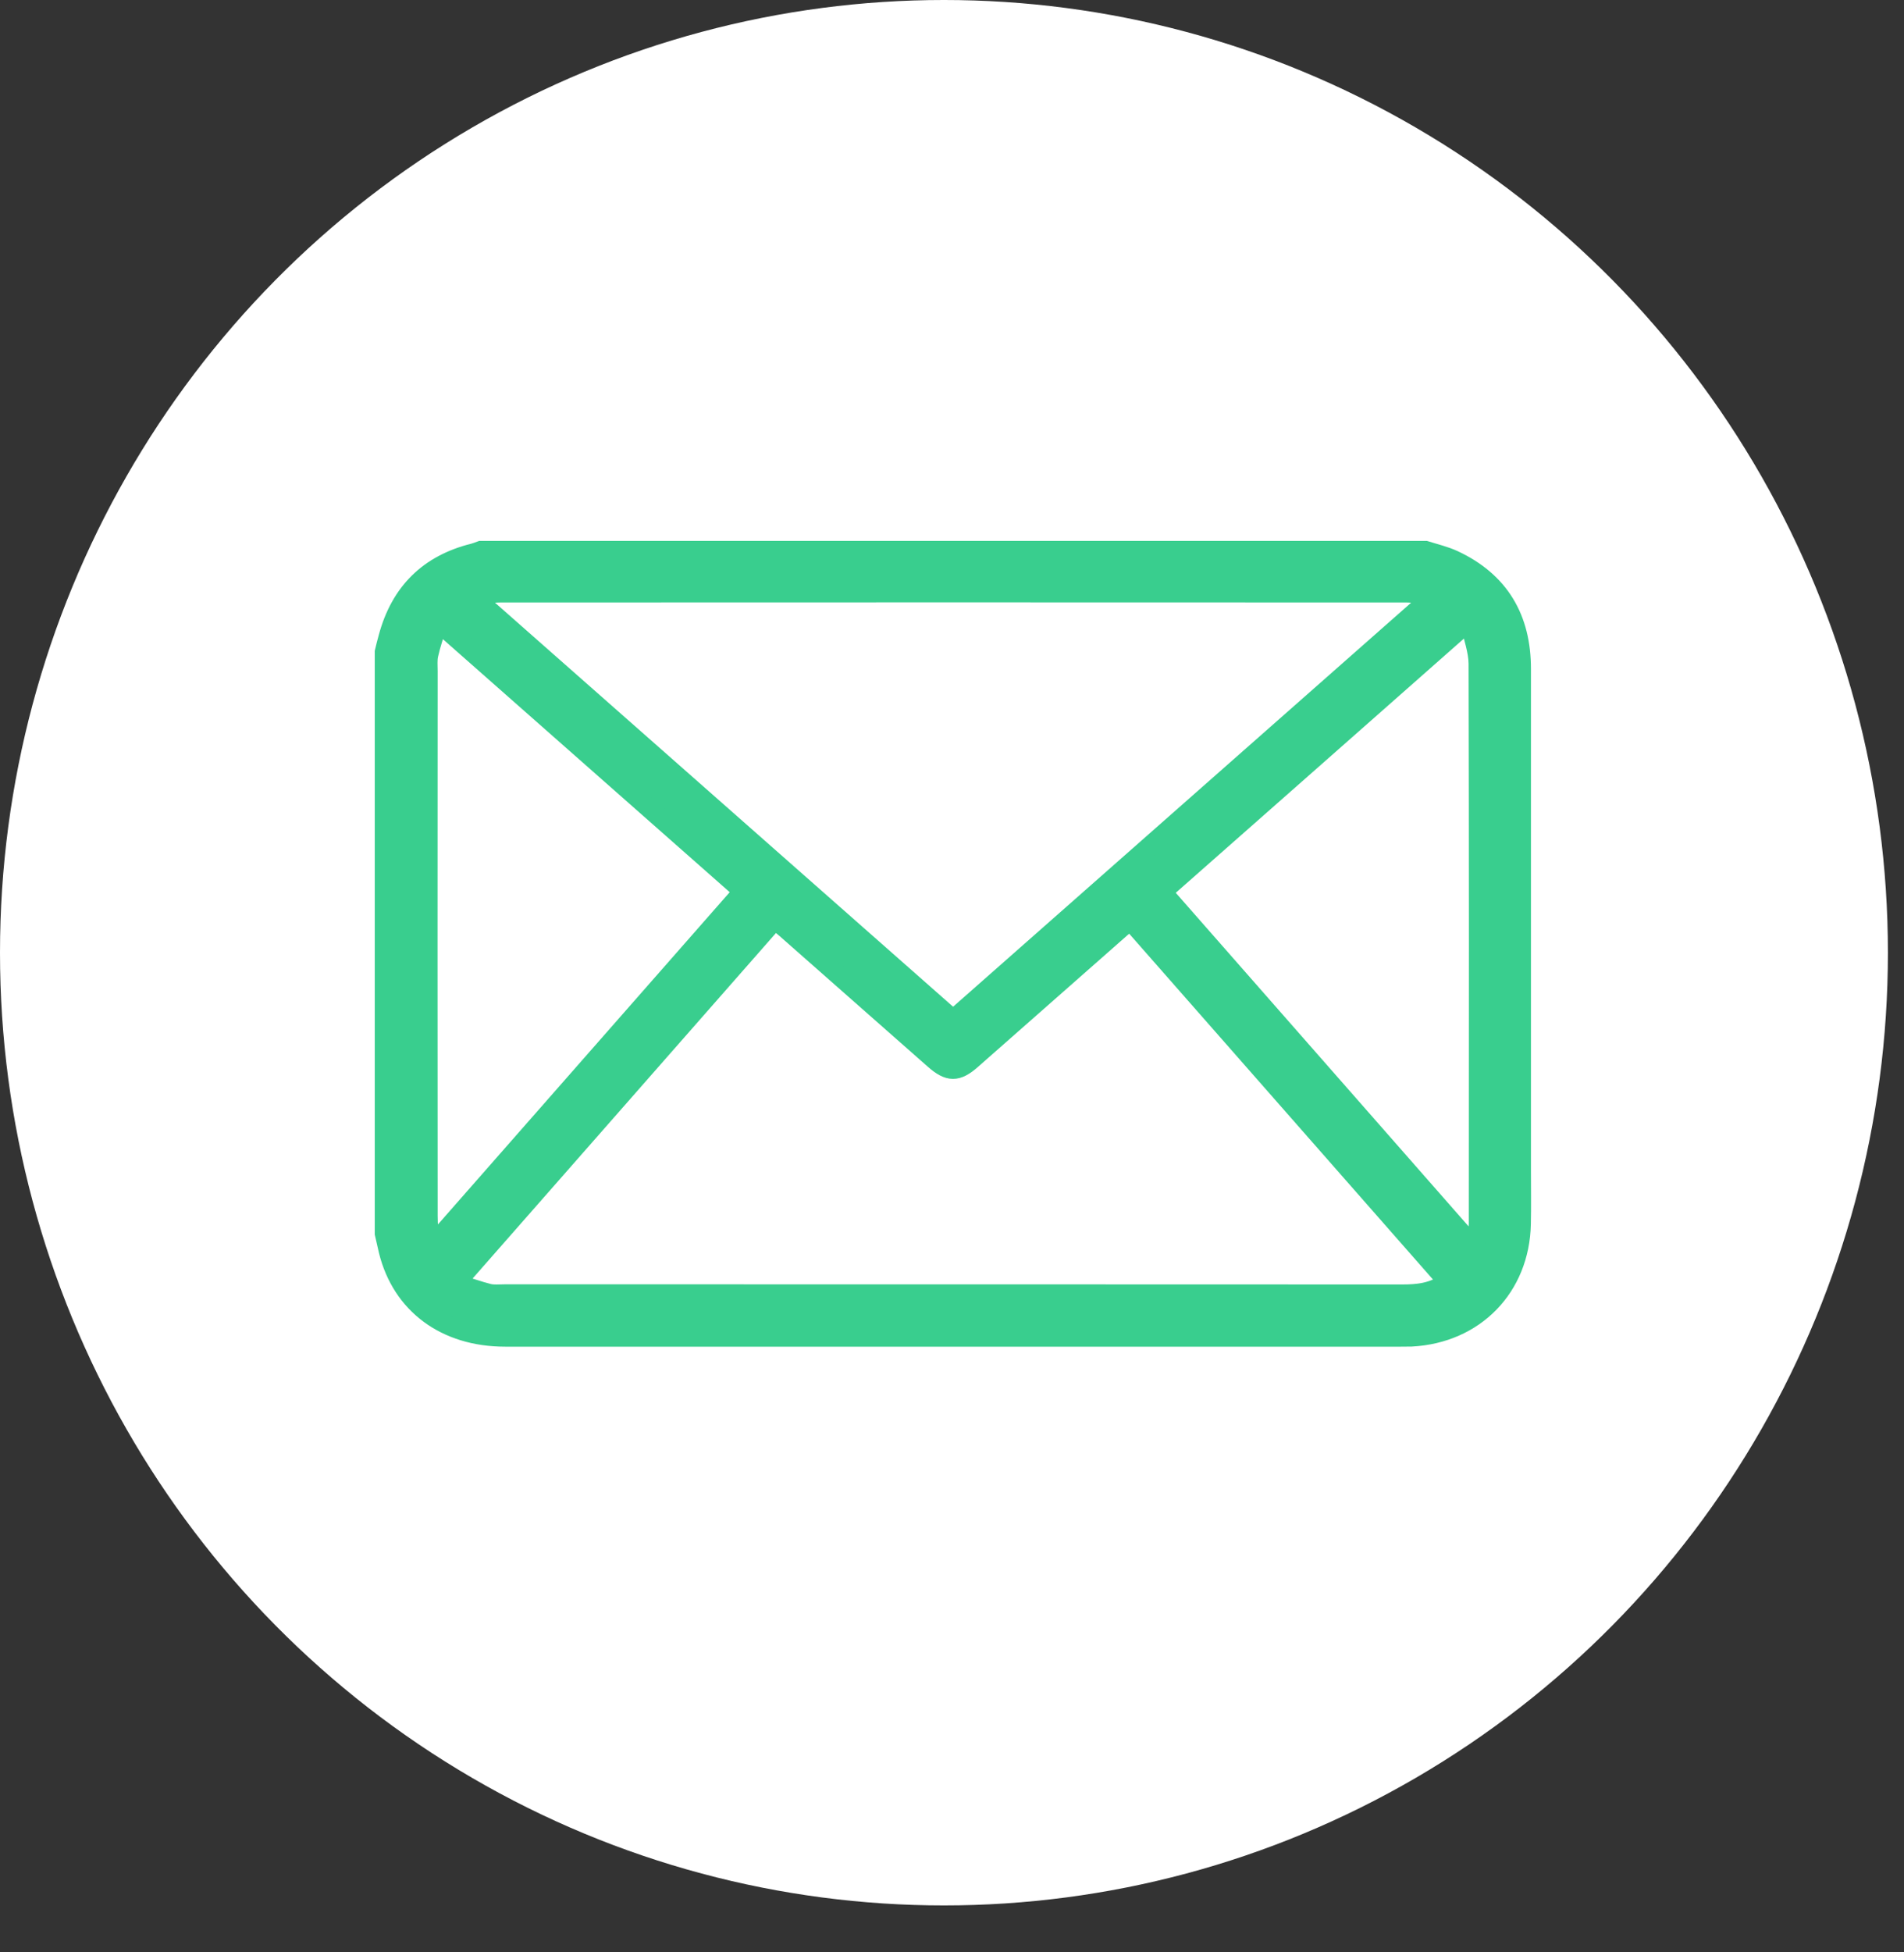 <svg width="40" height="41" viewBox="0 0 40 41" fill="none" xmlns="http://www.w3.org/2000/svg">
<rect x="0" y="0" width="40" height="41" fill="#333333" stroke="none"/>
<ellipse cx="19.831" cy="20.007" rx="19.831" ry="20.007" transform="matrix(1 0 0 -1 0 40.014)" fill="white"/>
<path d="M8.073 13.691C8.073 17.762 8.073 21.832 8.073 25.903C8.102 26.026 8.128 26.147 8.157 26.27C8.437 27.396 9.359 28.08 10.611 28.08C16.885 28.08 23.159 28.08 29.433 28.08C29.506 28.08 29.58 28.08 29.653 28.078C30.984 28.007 31.932 27.035 31.961 25.704C31.969 25.33 31.963 24.955 31.963 24.583C31.963 21.07 31.963 17.557 31.963 14.047C31.963 12.989 31.51 12.208 30.538 11.755C30.352 11.669 30.145 11.621 29.946 11.559C23.332 11.559 16.715 11.559 10.101 11.559C10.051 11.577 10.001 11.598 9.951 11.611C9 11.847 8.406 12.441 8.152 13.382C8.123 13.481 8.099 13.586 8.073 13.691ZM30.415 26.92C30.106 27.145 29.787 27.174 29.454 27.174C23.169 27.171 16.885 27.171 10.601 27.171C10.491 27.171 10.378 27.184 10.273 27.161C10.053 27.106 9.836 27.027 9.577 26.946C11.84 24.371 14.056 21.848 16.28 19.315C16.364 19.386 16.435 19.444 16.503 19.501C17.543 20.418 18.585 21.337 19.625 22.252C19.934 22.524 20.107 22.524 20.411 22.257C21.459 21.335 22.507 20.41 23.555 19.488C23.612 19.436 23.672 19.389 23.743 19.328C25.975 21.867 28.183 24.381 30.415 26.92ZM10.001 12.572C10.009 12.549 10.017 12.525 10.025 12.502C10.184 12.483 10.347 12.452 10.507 12.452C16.854 12.449 23.201 12.449 29.548 12.452C29.711 12.452 29.876 12.489 30.109 12.515C26.706 15.517 23.369 18.459 20.023 21.408C16.665 18.448 13.333 15.509 10.001 12.572ZM30.999 26.223C28.778 23.692 26.601 21.217 24.419 18.731C26.567 16.837 28.681 14.975 30.871 13.041C30.942 13.379 31.049 13.657 31.052 13.932C31.062 17.853 31.06 21.777 31.057 25.699C31.054 25.854 31.023 26.003 30.999 26.223ZM9.205 13.068C11.371 14.977 13.482 16.84 15.612 18.718C13.43 21.201 11.264 23.666 9.097 26.134C9.074 26.123 9.047 26.113 9.024 26.102C9.013 25.914 8.995 25.725 8.995 25.537C8.992 21.725 8.992 17.911 8.995 14.1C8.995 13.982 8.982 13.859 9.008 13.746C9.055 13.531 9.129 13.322 9.205 13.068Z" fill="#39CE8E" stroke="#39CE8E" stroke-width="0.4"/>
</svg>
